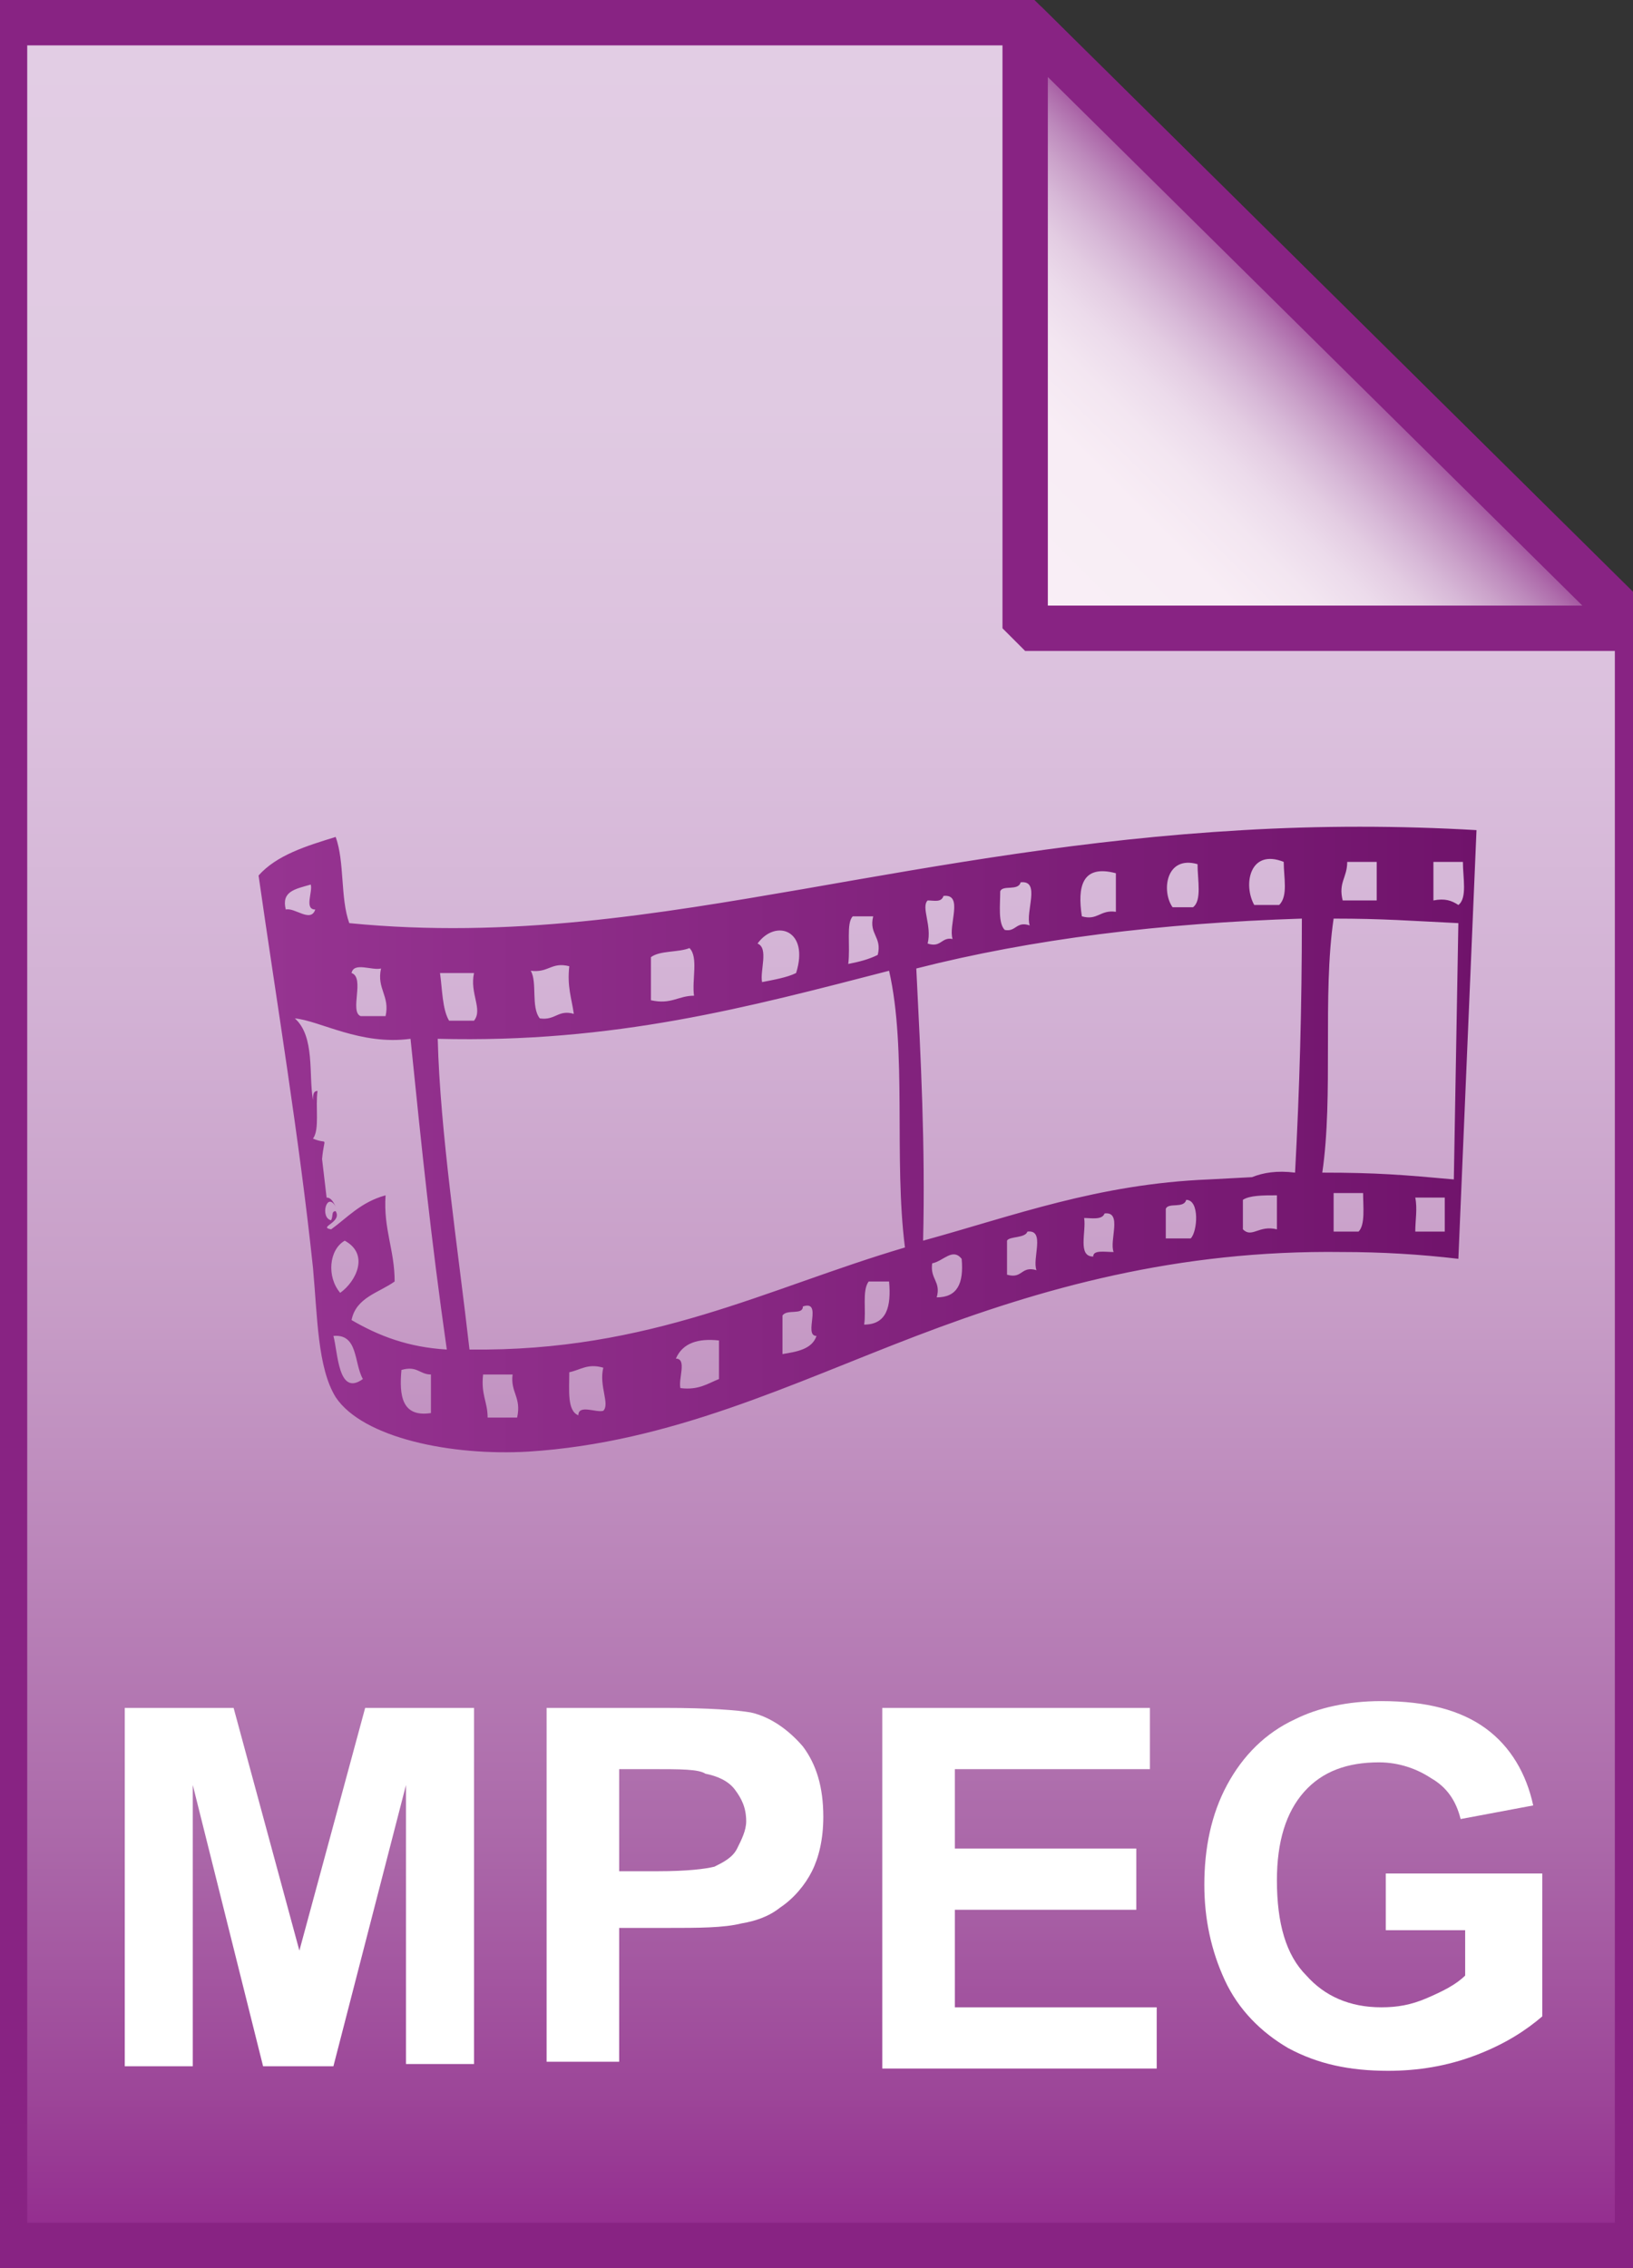 <?xml version="1.0" encoding="utf-8"?>
<!-- Generator: Adobe Illustrator 21.1.0, SVG Export Plug-In . SVG Version: 6.00 Build 0)  -->
<svg version="1.1" id="Layer_2" xmlns="http://www.w3.org/2000/svg" xmlns:xlink="http://www.w3.org/1999/xlink" x="0px" y="0px"
	 viewBox="0 0 72 100" style="enable-background:new 0 0 72 100;" xml:space="preserve">
<rect x="0" y="0" width="72" height="100" fill="#333333" stroke="none"/>
<style type="text/css">
	.st0{fill:url(#SVGID_1_);}
	.st1{fill-opacity:0;stroke:#882383;stroke-width:2;}
	.st2{enable-background:new    ;}
	.st3{fill:#FFFFFF;}
	.st4{fill:url(#SVGID_2_);}
	.st5{fill:url(#SVGID_3_);}
	.st6{fill:url(#SVGID_4_);}
	.st7{fill-opacity:0;stroke:#882383;stroke-width:2;stroke-linejoin:bevel;}
</style>
<g>
	
		<linearGradient id="SVGID_1_" gradientUnits="userSpaceOnUse" x1="36.2" y1="101" x2="36.2" y2="3.005" gradientTransform="matrix(1 0 0 -1 0 102)">
		<stop  offset="0" style="stop-color:#E2CDE4"/>
		<stop  offset="0.17" style="stop-color:#E0CAE2"/>
		<stop  offset="0.313" style="stop-color:#DBC0DD"/>
		<stop  offset="0.447" style="stop-color:#D2B1D4"/>
		<stop  offset="0.575" style="stop-color:#C79DC7"/>
		<stop  offset="0.698" style="stop-color:#BA84B9"/>
		<stop  offset="0.819" style="stop-color:#AB68A9"/>
		<stop  offset="0.934" style="stop-color:#9C4598"/>
		<stop  offset="1" style="stop-color:#932A8E"/>
	</linearGradient>
	<path class="st0" d="M45.2,1l27,26.7V99h-72V1H45.2z"/>
	<path class="st1" d="M45.2,1l27,26.7V99h-72V1H45.2z"/>
</g>
<g class="st2">
	<path class="st3" d="M5.5,91.1V75.3h4.8l2.9,10.7l2.9-10.7h4.8v15.7h-3V78.7l-3.2,12.4h-3.1L8.5,78.7v12.4H5.5z"/>
	<path class="st3" d="M24.1,91.1V75.3h5.2c2,0,3.2,0.1,3.8,0.2c0.9,0.2,1.7,0.8,2.3,1.5c0.6,0.8,0.9,1.8,0.9,3.1
		c0,1-0.2,1.8-0.5,2.4s-0.8,1.2-1.4,1.6c-0.5,0.4-1.1,0.6-1.7,0.7c-0.8,0.2-1.9,0.2-3.3,0.2h-2.1v5.9H24.1z M27.3,78v4.5H29
		c1.3,0,2.1-0.1,2.5-0.2c0.4-0.2,0.8-0.4,1-0.8c0.2-0.4,0.4-0.8,0.4-1.2c0-0.6-0.2-1-0.5-1.4c-0.3-0.4-0.8-0.6-1.3-0.7
		C30.8,78,30,78,28.8,78H27.3z"/>
	<path class="st3" d="M38.9,91.1V75.3h11.8V78h-8.6v3.5h8v2.7h-8v4.3H51v2.7H38.9z"/>
	<path class="st3" d="M61.1,85.3v-2.7H68v6.3c-0.7,0.6-1.6,1.2-2.9,1.7c-1.3,0.5-2.6,0.7-3.9,0.7c-1.7,0-3.1-0.3-4.4-1
		c-1.2-0.7-2.2-1.7-2.8-3c-0.6-1.3-0.9-2.7-0.9-4.2c0-1.6,0.3-3.1,1-4.4s1.7-2.3,3-2.9c1-0.5,2.3-0.8,3.8-0.8c2,0,3.5,0.4,4.6,1.2
		c1.1,0.8,1.8,2,2.1,3.4l-3.2,0.6c-0.2-0.8-0.6-1.4-1.3-1.8c-0.6-0.4-1.4-0.7-2.3-0.7c-1.4,0-2.5,0.4-3.3,1.3s-1.2,2.2-1.2,3.9
		c0,1.9,0.4,3.3,1.3,4.2c0.8,0.9,1.9,1.4,3.3,1.4c0.7,0,1.3-0.1,2-0.4c0.7-0.3,1.3-0.6,1.7-1v-2H61.1z"/>
</g>
<g>
	
		<linearGradient id="SVGID_2_" gradientUnits="userSpaceOnUse" x1="18.2" y1="50.023" x2="18.2" y2="50.023" gradientTransform="matrix(1 0 0 -1 0 102)">
		<stop  offset="5.000000e-03" style="stop-color:#963491"/>
		<stop  offset="1" style="stop-color:#70136B"/>
	</linearGradient>
	<path class="st4" d="M18.2,52"/>
	
		<linearGradient id="SVGID_3_" gradientUnits="userSpaceOnUse" x1="11.511" y1="51.716" x2="65.211" y2="51.716" gradientTransform="matrix(1 0 0 -1 0 102)">
		<stop  offset="5.000000e-03" style="stop-color:#963491"/>
		<stop  offset="1" style="stop-color:#70136B"/>
	</linearGradient>
	<path class="st5" d="M64.3,55.5c-1.7-0.2-3.4-0.3-5.1-0.3c-7.3-0.1-13.3,1.6-18.8,3.7c-5.5,2.1-10.8,4.7-17.1,5.1
		c-3.4,0.2-7.3-0.6-8.5-2.4c-0.8-1.3-0.8-3.5-1-5.7c-0.6-5.7-1.6-11.7-2.4-17.3c0.8-0.9,2.1-1.3,3.4-1.7c0.4,1.1,0.2,2.7,0.6,3.8
		c7.1,0.7,13.6-0.4,20-1.5c6.3-1.1,12.4-2.2,19.4-2.6c3.4-0.2,6.9-0.2,10.3,0 M55.2,51.9c0.5-0.2,1.1-0.3,1.9-0.2
		c0.2-3.7,0.3-7.3,0.3-11.2c-6.2,0.2-11.9,0.9-17,2.2c0.2,4,0.4,7.8,0.3,12c4-1.1,7.7-2.5,12.6-2.7 M55.3,39.9c0.4,0,0.7,0,1.1,0
		c0.4-0.4,0.2-1.2,0.2-1.9C55.1,37.4,54.8,39,55.3,39.9z M59.2,39.7c0.5,0,1,0,1.5,0c0-0.6,0-1.1,0-1.7c-0.4,0-0.9,0-1.3,0
		C59.4,38.7,59,38.9,59.2,39.7z M63.2,39.7c0.5-0.1,0.8,0,1.1,0.2c0.4-0.3,0.2-1.2,0.2-1.9c-0.4,0-0.8,0-1.3,0
		C63.2,38.6,63.2,39.1,63.2,39.7z M51.7,40c0.3,0,0.6,0,0.9,0c0.4-0.3,0.2-1.2,0.2-1.9C51.4,37.7,51.2,39.3,51.7,40z M47.7,40.4
		c0.7,0.2,0.8-0.3,1.5-0.2c0-0.6,0-1.1,0-1.7C47.7,38.1,47.5,39.1,47.7,40.4z M44.1,39.3c0,0.6-0.1,1.4,0.2,1.7
		c0.5,0.1,0.5-0.4,1.1-0.2c-0.2-0.6,0.5-2-0.4-1.9C44.9,39.3,44.2,39,44.1,39.3z M12.6,40.1c0.4-0.1,1.1,0.6,1.3,0
		c-0.5,0-0.1-0.8-0.2-1.1C13,39.2,12.4,39.3,12.6,40.1z M40.9,39.7c-0.3,0.3,0.2,1.1,0,1.9c0.6,0.2,0.6-0.3,1.1-0.2
		c-0.2-0.6,0.5-2-0.4-1.9C41.5,39.8,41.2,39.7,40.9,39.7z M37.4,42.5c0.5-0.1,0.9-0.2,1.3-0.4c0.2-0.8-0.4-0.9-0.2-1.7
		c-0.3,0-0.6,0-0.9,0C37.3,40.7,37.5,41.7,37.4,42.5z M64.3,40.7c-2.1-0.1-3.3-0.2-5.5-0.2c-0.5,3.4,0,7.8-0.5,11.2
		c2.4,0,3.6,0.1,5.8,0.3 M33.4,41.6c0.5,0.2,0.1,1.2,0.2,1.7c0.5-0.1,1.1-0.2,1.5-0.4C35.7,41,34.2,40.5,33.4,41.6z M28.7,42.2
		c0,0.6,0,1.3,0,1.9c0.9,0.2,1.2-0.2,1.9-0.2c-0.1-0.7,0.2-1.7-0.2-2.1C29.9,42,29.1,41.9,28.7,42.2z M23.4,42.8
		c0.3,0.5,0,1.6,0.4,2.1c0.7,0.1,0.8-0.4,1.5-0.2c-0.1-0.7-0.3-1.2-0.2-2.1C24.3,42.4,24.2,42.9,23.4,42.8z M15.9,44.8
		c0.4,0,0.7,0,1.1,0c0.2-0.9-0.4-1.2-0.2-2.1c-0.4,0.1-1.2-0.3-1.3,0.2C16.1,43.1,15.4,44.6,15.9,44.8z M19.3,45.8
		c0.1,4.1,0.9,9.3,1.4,13.7c8,0.1,13.1-2.7,19.2-4.5c-0.5-3.9,0.1-8.7-0.7-12.2C33,44.4,27.1,46,19.3,45.8z M19.8,45
		c0.4,0,0.7,0,1.1,0c0.4-0.5-0.2-1.2,0-2.1c-0.5,0-1,0-1.5,0C19.5,43.6,19.5,44.5,19.8,45z M14.4,52.8c0.2,0,0.3,0.2,0.4,0.4
		c-0.4-0.7-0.7,0.5-0.2,0.6c0.1-0.2,0-0.4,0.2-0.4c0.3,0.5-0.8,0.7-0.2,0.8c0.7-0.5,1.3-1.2,2.4-1.5c-0.1,1.5,0.4,2.4,0.4,3.8
		c-0.7,0.5-1.7,0.7-1.9,1.7c1.2,0.7,2.5,1.2,4.2,1.3c-0.7-4.9-1.1-8.8-1.6-13.7c-2.2,0.3-4-0.8-5.1-0.9c0.9,0.8,0.6,2.5,0.8,3.6
		c0-0.2,0-0.4,0.2-0.4c-0.1,0.7,0.1,1.7-0.2,2.1c0.7,0.3,0.5-0.2,0.4,0.9 M58.8,54.3c0.4,0,0.7,0,1.1,0c0.3-0.3,0.2-1.1,0.2-1.7
		c-0.4,0-0.9,0-1.3,0C58.8,53.1,58.8,53.7,58.8,54.3z M54.8,52.9c0,0.4,0,0.9,0,1.3c0.4,0.4,0.7-0.2,1.5,0c0-0.5,0-1,0-1.5
		C55.7,52.7,55.1,52.7,54.8,52.9z M62.4,54.3c0.4,0,0.8,0,1.3,0c0-0.5,0-1,0-1.5c-0.4,0-0.9,0-1.3,0C62.5,53.3,62.4,53.8,62.4,54.3z
		 M51.4,53.3c0,0.4,0,0.8,0,1.3c0.4,0,0.7,0,1.1,0c0.3-0.3,0.4-1.7-0.2-1.7C52.2,53.3,51.5,53,51.4,53.3z M47.8,53.7
		c0.1,0.6-0.3,1.7,0.4,1.7c0-0.3,0.5-0.2,0.9-0.2c-0.2-0.5,0.4-1.8-0.4-1.7C48.6,53.8,48.1,53.7,47.8,53.7z M44.4,54.7
		c0,0.5,0,1,0,1.5c0.7,0.2,0.6-0.4,1.3-0.2c-0.2-0.5,0.4-1.8-0.4-1.7C45.2,54.6,44.5,54.5,44.4,54.7z M15,57
		c0.7-0.5,1.3-1.7,0.2-2.3C14.5,55.1,14.4,56.3,15,57z M41.1,55.7c-0.1,0.7,0.4,0.8,0.2,1.5c0.9,0,1.2-0.6,1.1-1.7
		C42,55,41.6,55.6,41.1,55.7z M38.1,58.4c1,0,1.2-0.8,1.1-1.9c-0.3,0-0.6,0-0.9,0C38,56.9,38.2,57.8,38.1,58.4z M34.5,58
		c0,0.6,0,1.1,0,1.7c0.6-0.1,1.3-0.2,1.5-0.8c-0.6,0,0.3-1.6-0.6-1.3C35.4,58,34.7,57.7,34.5,58z M16,60.8c-0.4-0.7-0.2-2-1.3-1.9
		C14.9,59.6,14.9,61.6,16,60.8z M29.8,59.9c0.5,0,0.1,0.9,0.2,1.3c0.8,0.1,1.2-0.2,1.7-0.4c0-0.6,0-1.1,0-1.7
		C30.8,59,30.1,59.2,29.8,59.9z M25.1,60.5c0,0.8-0.1,1.7,0.4,1.9c0-0.5,0.8-0.1,1.1-0.2c0.3-0.3-0.2-1.1,0-1.9
		C25.9,60.1,25.6,60.4,25.1,60.5z M19,62.3c0-0.6,0-1.1,0-1.7c-0.5,0-0.6-0.4-1.3-0.2C17.6,61.5,17.7,62.5,19,62.3z M21.5,62.5
		c0.4,0,0.8,0,1.3,0c0.2-0.9-0.3-1.1-0.2-1.9c-0.4,0-0.9,0-1.3,0C21.2,61.5,21.5,61.8,21.5,62.5z"/>
</g>
<g>
	
		<linearGradient id="SVGID_4_" gradientUnits="userSpaceOnUse" x1="45.269" y1="74.206" x2="58.769" y2="87.706" gradientTransform="matrix(1 0 0 -1 0 102)">
		<stop  offset="0" style="stop-color:#F9EFF6"/>
		<stop  offset="0.378" style="stop-color:#F8EDF5"/>
		<stop  offset="0.515" style="stop-color:#F3E6F1"/>
		<stop  offset="0.612" style="stop-color:#ECDBEB"/>
		<stop  offset="0.69" style="stop-color:#E3CCE2"/>
		<stop  offset="0.757" style="stop-color:#D7B8D7"/>
		<stop  offset="0.817" style="stop-color:#CAA1C9"/>
		<stop  offset="0.871" style="stop-color:#BC88BB"/>
		<stop  offset="0.921" style="stop-color:#AE6CAB"/>
		<stop  offset="0.965" style="stop-color:#9F4D9B"/>
		<stop  offset="1" style="stop-color:#932A8E"/>
	</linearGradient>
	<path class="st6" d="M45.2,1l27,26.7h-27V1z"/>
	<path class="st7" d="M45.2,1l27,26.7h-27V1z"/>
</g>
</svg>
